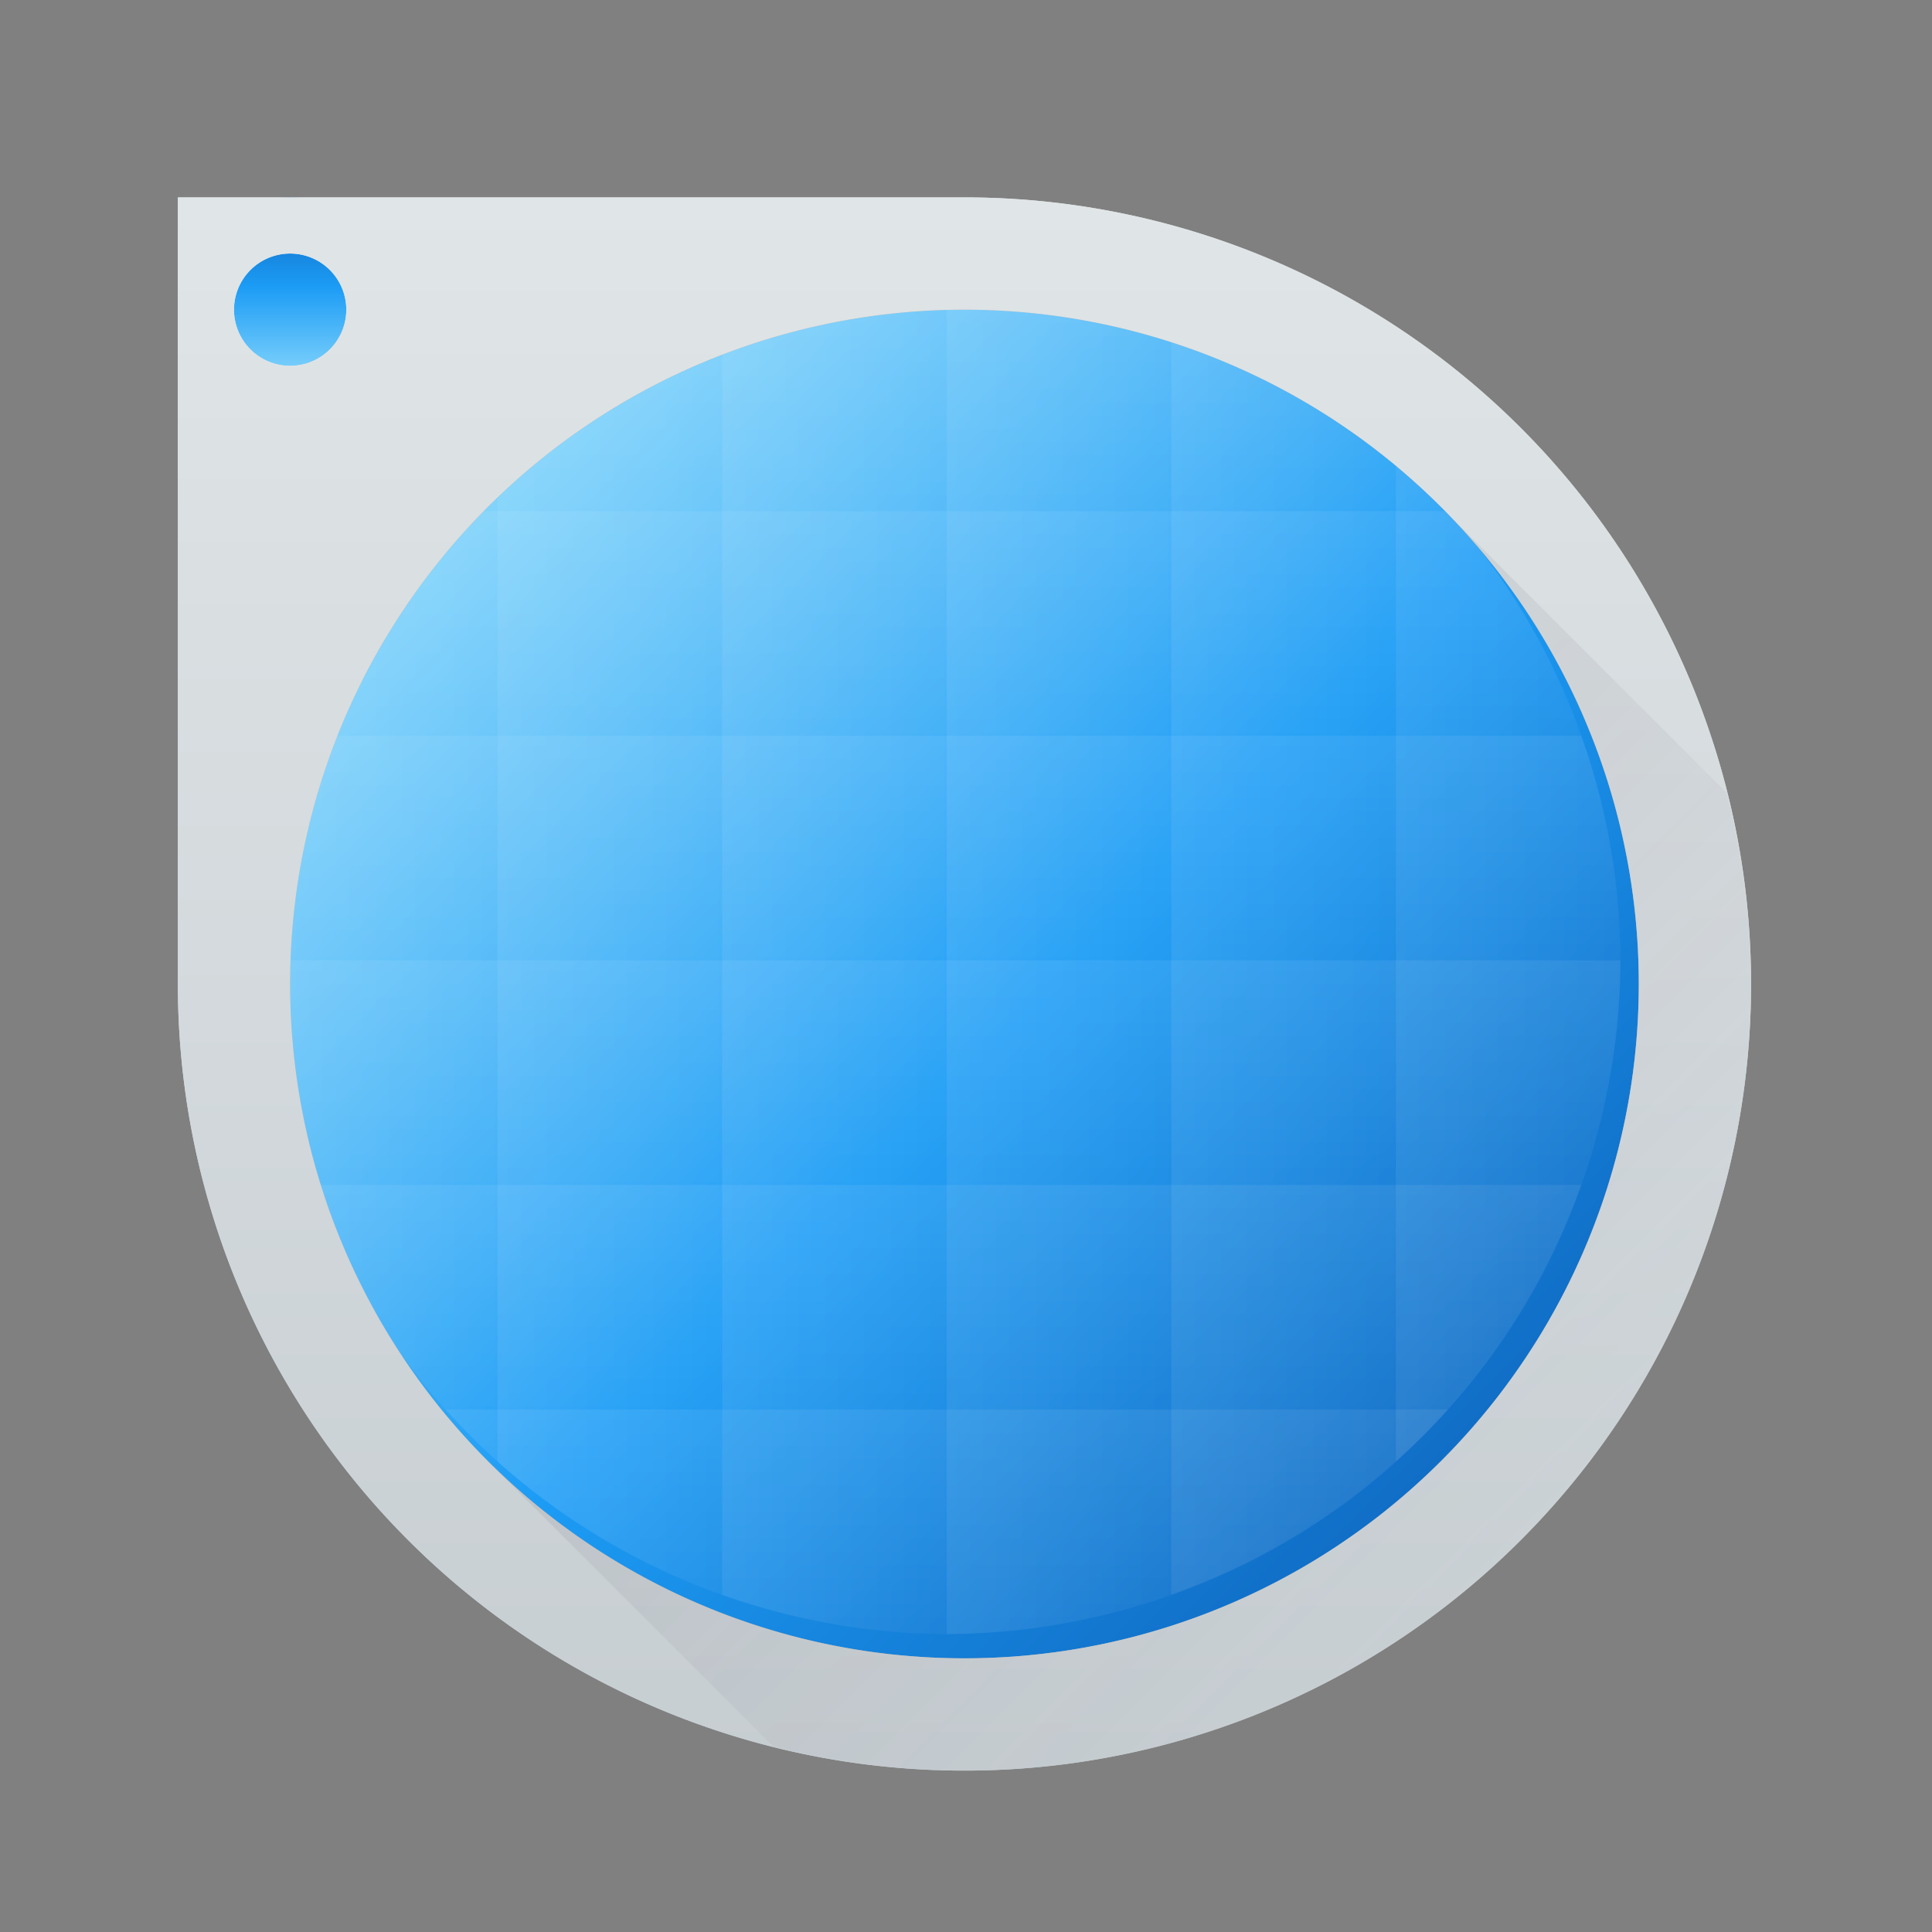 <?xml version="1.0" encoding="UTF-8" standalone="no"?>
<!-- Created with Inkscape (http://www.inkscape.org/) -->

<svg
   xmlns:dc="http://purl.org/dc/elements/1.1/"
   xmlns:cc="http://creativecommons.org/ns#"
   xmlns:rdf="http://www.w3.org/1999/02/22-rdf-syntax-ns#"
   xmlns:svg="http://www.w3.org/2000/svg"
   xmlns="http://www.w3.org/2000/svg"
   xmlns:xlink="http://www.w3.org/1999/xlink"
   xmlns:sodipodi="http://sodipodi.sourceforge.net/DTD/sodipodi-0.dtd"
   xmlns:inkscape="http://www.inkscape.org/namespaces/inkscape"
   width="48"
   height="48"
   id="svg2"
   version="1.1"
   inkscape:version="0.92.1 r15371"
   viewBox="0 0 13.547 13.547"
   sodipodi:docname="colors.svg">
  <rect x="0" y="0" width="13.547" height="13.547" fill="#808080" stroke="none"/>
  <defs
     id="defs4">
    <linearGradient
       gradientTransform="matrix(0.282,0,0,0.282,-37.696,399.592)"
       inkscape:collect="always"
       xlink:href="#linearGradient4410"
       id="linearGradient4839"
       x1="7"
       y1="7"
       x2="26"
       y2="26"
       gradientUnits="userSpaceOnUse" />
    <linearGradient
       id="linearGradient4410"
       inkscape:collect="always">
      <stop
         id="stop4412"
         offset="0"
         style="stop-color:#383e51;stop-opacity:1" />
      <stop
         id="stop4414"
         offset="1"
         style="stop-color:#655c6f;stop-opacity:0" />
    </linearGradient>
    <linearGradient
       gradientTransform="matrix(0.282,0,0,0.282,-37.696,399.592)"
       inkscape:collect="always"
       xlink:href="#linearGradient4303"
       id="linearGradient4378"
       x1="16"
       y1="31"
       x2="16"
       y2="2"
       gradientUnits="userSpaceOnUse" />
    <linearGradient
       inkscape:collect="always"
       id="linearGradient4303">
      <stop
         style="stop-color:#c6cdd1;stop-opacity:1"
         offset="0"
         id="stop4305" />
      <stop
         style="stop-color:#e0e5e7;stop-opacity:1"
         offset="1"
         id="stop4307" />
    </linearGradient>
    <linearGradient
       inkscape:collect="always"
       xlink:href="#linearGradient4508"
       id="linearGradient4514"
       x1="401.571"
       y1="529.798"
       x2="401.571"
       y2="535.798"
       gradientUnits="userSpaceOnUse"
       gradientTransform="rotate(-90,398.071,532.298)" />
    <linearGradient
       inkscape:collect="always"
       id="linearGradient4508">
      <stop
         style="stop-color:#ffffff;stop-opacity:1;"
         offset="0"
         id="stop4510" />
      <stop
         style="stop-color:#ffffff;stop-opacity:0;"
         offset="1"
         id="stop4512" />
    </linearGradient>
    <linearGradient
       inkscape:collect="always"
       xlink:href="#linearGradient4508"
       id="linearGradient4518"
       gradientUnits="userSpaceOnUse"
       x1="401.571"
       y1="529.798"
       x2="401.571"
       y2="535.798"
       gradientTransform="rotate(-90,396.071,534.298)" />
    <linearGradient
       inkscape:collect="always"
       xlink:href="#linearGradient4508"
       id="linearGradient4524"
       gradientUnits="userSpaceOnUse"
       x1="401.571"
       y1="529.798"
       x2="401.571"
       y2="535.798"
       gradientTransform="matrix(0,1,1,0,-126.227,129.227)" />
    <linearGradient
       inkscape:collect="always"
       xlink:href="#linearGradient4508"
       id="linearGradient4526"
       gradientUnits="userSpaceOnUse"
       gradientTransform="rotate(-90,400.071,530.298)"
       x1="401.571"
       y1="529.798"
       x2="401.571"
       y2="535.798" />
    <linearGradient
       inkscape:collect="always"
       xlink:href="#linearGradient4508"
       id="linearGradient4620"
       gradientUnits="userSpaceOnUse"
       gradientTransform="matrix(0,1,1,0,-122.227,129.227)"
       x1="401.571"
       y1="529.798"
       x2="401.571"
       y2="535.798" />
    <linearGradient
       inkscape:collect="always"
       xlink:href="#linearGradient4508"
       id="linearGradient4644"
       gradientUnits="userSpaceOnUse"
       gradientTransform="rotate(-90,394.071,536.298)"
       x1="401.571"
       y1="529.798"
       x2="401.571"
       y2="535.798" />
    <linearGradient
       inkscape:collect="always"
       xlink:href="#linearGradient4508"
       id="linearGradient4674"
       gradientUnits="userSpaceOnUse"
       gradientTransform="translate(2,-3)"
       x1="401.571"
       y1="529.798"
       x2="401.571"
       y2="535.798" />
    <linearGradient
       inkscape:collect="always"
       xlink:href="#linearGradient4508"
       id="linearGradient4676"
       gradientUnits="userSpaceOnUse"
       gradientTransform="translate(2,-7)"
       x1="401.571"
       y1="529.798"
       x2="401.571"
       y2="535.798" />
    <linearGradient
       inkscape:collect="always"
       xlink:href="#linearGradient4508"
       id="linearGradient4678"
       gradientUnits="userSpaceOnUse"
       gradientTransform="matrix(-1,0,0,1,803.143,5)"
       x1="401.571"
       y1="529.798"
       x2="401.571"
       y2="535.798" />
    <linearGradient
       inkscape:collect="always"
       xlink:href="#linearGradient4508"
       id="linearGradient4680"
       gradientUnits="userSpaceOnUse"
       gradientTransform="translate(2,1)"
       x1="401.571"
       y1="529.798"
       x2="401.571"
       y2="535.798" />
    <linearGradient
       inkscape:collect="always"
       xlink:href="#linearGradient4508"
       id="linearGradient4682"
       gradientUnits="userSpaceOnUse"
       gradientTransform="matrix(-1,0,0,1,803.143,9)"
       x1="401.571"
       y1="529.798"
       x2="401.571"
       y2="535.798" />
    <linearGradient
       inkscape:collect="always"
       xlink:href="#linearGradient4508"
       id="linearGradient4684"
       gradientUnits="userSpaceOnUse"
       gradientTransform="translate(2,-11)"
       x1="401.571"
       y1="529.798"
       x2="401.571"
       y2="535.798" />
    <linearGradient
       inkscape:collect="always"
       xlink:href="#linearGradient4143"
       id="linearGradient4268"
       gradientUnits="userSpaceOnUse"
       gradientTransform="matrix(0.261,0,0,0.261,-137.534,265.567)"
       x1="413.571"
       y1="544.798"
       x2="387.571"
       y2="518.798" />
    <linearGradient
       id="linearGradient4143"
       inkscape:collect="always">
      <stop
         id="stop4145"
         offset="0"
         style="stop-color:#0a54ac;stop-opacity:1" />
      <stop
         style="stop-color:#1c9cf5;stop-opacity:1;"
         offset="0.5"
         id="stop4270" />
      <stop
         id="stop4147"
         offset="1"
         style="stop-color:#9ae1fd;stop-opacity:1" />
    </linearGradient>
    <linearGradient
       gradientTransform="matrix(0.282,0,0,0.282,-146.23,254.022)"
       inkscape:collect="always"
       xlink:href="#linearGradient4143"
       id="linearGradient4481"
       x1="388.571"
       y1="517.798"
       x2="388.571"
       y2="521.798"
       gradientUnits="userSpaceOnUse" />
    <linearGradient
       inkscape:collect="always"
       xlink:href="#linearGradient4496"
       id="linearGradient4749"
       gradientUnits="userSpaceOnUse"
       gradientTransform="matrix(0.282,0,0,0.282,-146.23,254.022)"
       x1="413.571"
       y1="544.798"
       x2="387.571"
       y2="518.798" />
    <linearGradient
       inkscape:collect="always"
       id="linearGradient4496">
      <stop
         style="stop-color:#b83564;stop-opacity:1"
         offset="0"
         id="stop4498" />
      <stop
         id="stop4504"
         offset="0.5"
         style="stop-color:#ff6a5a;stop-opacity:1" />
      <stop
         style="stop-color:#ffb350;stop-opacity:1"
         offset="1"
         id="stop4500" />
    </linearGradient>
    <linearGradient
       inkscape:collect="always"
       xlink:href="#linearGradient4303"
       id="linearGradient1017"
       gradientUnits="userSpaceOnUse"
       gradientTransform="matrix(0.282,0,0,0.282,-37.696,399.592)"
       x1="16"
       y1="31"
       x2="16"
       y2="2" />
  </defs>
  <sodipodi:namedview
     id="base"
     pagecolor="#ffffff"
     bordercolor="#666666"
     borderopacity="1.0"
     inkscape:pageopacity="0"
     inkscape:pageshadow="2"
     inkscape:zoom="8"
     inkscape:cx="21.955077"
     inkscape:cy="22.732506"
     inkscape:document-units="px"
     inkscape:current-layer="layer1"
     showgrid="true"
     inkscape:showpageshadow="false"
     borderlayer="true"
     units="px"
     fit-margin-top="0"
     fit-margin-left="0"
     fit-margin-right="0"
     fit-margin-bottom="0"
     showguides="true"
     inkscape:window-width="1366"
     inkscape:window-height="694"
     inkscape:window-x="0"
     inkscape:window-y="0"
     inkscape:window-maximized="1"
     inkscape:snap-nodes="true">
    <sodipodi:guide
       position="-6.6748425e-06,48"
       orientation="48,0"
       id="guide4120"
       inkscape:locked="false" />
    <sodipodi:guide
       position="-6.6748425e-06,2.2810037e-05"
       orientation="0,48"
       id="guide4122"
       inkscape:locked="false" />
    <sodipodi:guide
       position="48,2.2810037e-05"
       orientation="-48,0"
       id="guide4124"
       inkscape:locked="false" />
    <sodipodi:guide
       position="48,48"
       orientation="0,-48"
       id="guide4126"
       inkscape:locked="false" />
    <sodipodi:guide
       position="4,44"
       orientation="40,0"
       id="guide4138"
       inkscape:locked="false" />
    <sodipodi:guide
       position="4,4"
       orientation="0,40"
       id="guide4140"
       inkscape:locked="false" />
    <sodipodi:guide
       position="44,4"
       orientation="-40,0"
       id="guide4142"
       inkscape:locked="false" />
    <sodipodi:guide
       position="44,44"
       orientation="0,-40"
       id="guide4144"
       inkscape:locked="false" />
    <sodipodi:guide
       position="7,8"
       orientation="0,34"
       id="guide4150"
       inkscape:locked="false" />
    <sodipodi:guide
       position="41,48"
       orientation="0,-34"
       id="guide4154"
       inkscape:locked="false" />
    <sodipodi:guide
       position="15,33"
       orientation="18,0"
       id="guide4158"
       inkscape:locked="false" />
    <sodipodi:guide
       position="15,15"
       orientation="0,18"
       id="guide4160"
       inkscape:locked="false" />
    <sodipodi:guide
       position="33,15"
       orientation="-18,0"
       id="guide4162"
       inkscape:locked="false" />
    <sodipodi:guide
       position="33,33"
       orientation="0,-18"
       id="guide4164"
       inkscape:locked="false" />
    <sodipodi:guide
       position="2,44"
       orientation="40,0"
       id="guide3279"
       inkscape:locked="false" />
    <sodipodi:guide
       position="2,4"
       orientation="0,44"
       id="guide3281"
       inkscape:locked="false" />
    <sodipodi:guide
       position="46,4"
       orientation="-40,0"
       id="guide3283"
       inkscape:locked="false" />
    <sodipodi:guide
       position="46,44"
       orientation="0,-44"
       id="guide3285"
       inkscape:locked="false" />
    <sodipodi:guide
       position="4,11"
       orientation="7,0"
       id="guide4125"
       inkscape:locked="false" />
    <sodipodi:guide
       position="4,4"
       orientation="0,40"
       id="guide4127"
       inkscape:locked="false" />
    <sodipodi:guide
       position="44,4"
       orientation="-7,0"
       id="guide4129"
       inkscape:locked="false" />
    <sodipodi:guide
       position="44,11"
       orientation="0,-40"
       id="guide4131"
       inkscape:locked="false" />
    <sodipodi:guide
       position="7,11"
       orientation="0,34"
       id="guide4147"
       inkscape:locked="false" />
    <sodipodi:guide
       position="41,41"
       orientation="0,-34"
       id="guide4151"
       inkscape:locked="false" />
    <sodipodi:guide
       position="6.5,41"
       orientation="30,0"
       id="guide4173"
       inkscape:locked="false" />
    <sodipodi:guide
       position="6.5,11"
       orientation="0,35"
       id="guide4175"
       inkscape:locked="false" />
    <sodipodi:guide
       position="41.5,11"
       orientation="-30,0"
       id="guide4177"
       inkscape:locked="false" />
    <sodipodi:guide
       position="41.5,41"
       orientation="0,-35"
       id="guide4179"
       inkscape:locked="false" />
    <inkscape:grid
       type="xygrid"
       id="grid1042" />
  </sodipodi:namedview>
  <g
     inkscape:label="Capa 1"
     inkscape:groupmode="layer"
     id="layer1"
     transform="translate(38.119,-397.845)">
    <g
       id="g1040"
       transform="matrix(1.396,0,0,1.396,14.963,-159.39)">
      <circle
         style="opacity:1;fill:url(#linearGradient4749);fill-opacity:1;stroke:none;stroke-width:0.027;stroke-linecap:square;stroke-linejoin:miter;stroke-miterlimit:4;stroke-dasharray:none;stroke-dashoffset:0;stroke-opacity:1"
         id="circle4747"
         cx="-33.18"
         cy="404.108"
         r="3.669" />
      <circle
         r="0.564"
         cy="400.721"
         cx="-36.567"
         id="path4479"
         style="opacity:1;fill:url(#linearGradient4481);fill-opacity:1;stroke:none;stroke-width:0.056;stroke-linecap:square;stroke-linejoin:miter;stroke-miterlimit:4;stroke-dasharray:none;stroke-dashoffset:0;stroke-opacity:1" />
      <path
         id="path4203"
         d="m -37.131,400.157 v 3.951 a 3.951,3.951 0 0 0 3.951,3.951 3.951,3.951 0 0 0 3.951,-3.951 3.951,3.951 0 0 0 -3.951,-3.951 z m 0.564,0.282 a 0.282,0.282 0 0 1 0.282,0.282 0.282,0.282 0 0 1 -0.282,0.282 0.282,0.282 0 0 1 -0.282,-0.282 0.282,0.282 0 0 1 0.282,-0.282 z m 3.387,0.282 a 3.387,3.387 0 0 1 3.387,3.387 3.387,3.387 0 0 1 -3.387,3.387 3.387,3.387 0 0 1 -3.387,-3.387 3.387,3.387 0 0 1 3.387,-3.387 z"
         style="fill:url(#linearGradient1017);fill-opacity:1;fill-rule:evenodd;stroke:none;stroke-width:0.282px;stroke-linecap:butt;stroke-linejoin:miter;stroke-opacity:1"
         inkscape:connector-curvature="0" />
      <circle
         r="3.669"
         cy="404.108"
         cx="-33.18"
         id="path4745"
         style="opacity:1;fill:#99a1a7;fill-opacity:1;stroke:none;stroke-width:0.028;stroke-linecap:square;stroke-linejoin:miter;stroke-miterlimit:4;stroke-dasharray:none;stroke-dashoffset:0;stroke-opacity:1" />
      <circle
         r="3.387"
         cy="404.108"
         cx="-33.18"
         id="path4483"
         style="opacity:1;fill:url(#linearGradient4268);fill-opacity:1;stroke:none;stroke-width:0.025;stroke-linecap:square;stroke-linejoin:miter;stroke-miterlimit:4;stroke-dasharray:none;stroke-dashoffset:0;stroke-opacity:1" />
      <g
         id="g4253"
         transform="matrix(0.282,0,0,0.282,-146.23,254.022)">
        <path
           style="opacity:0.1;fill:url(#linearGradient4514);fill-opacity:1;stroke:none;stroke-width:0.1;stroke-linecap:square;stroke-linejoin:miter;stroke-miterlimit:4;stroke-dasharray:none;stroke-dashoffset:0;stroke-opacity:1"
           d="m 400.571,519.798 a 12,12 0 0 0 -4,0.701 v 3.299 4 4 4 4 3.299 a 12,12 0 0 0 4,0.701 v -4 -4 -4 -4 -4 z"
           id="rect4506"
           inkscape:connector-curvature="0" />
        <path
           style="opacity:0.1;fill:url(#linearGradient4518);fill-opacity:1;stroke:none;stroke-width:0.1;stroke-linecap:square;stroke-linejoin:miter;stroke-miterlimit:4;stroke-dasharray:none;stroke-dashoffset:0;stroke-opacity:1"
           d="m 396.571,520.499 a 12,12 0 0 0 -4,2.373 v 0.926 4 4 4 4 0.928 a 12,12 0 0 0 4,2.371 v -3.299 -4 -4 -4 -4 z"
           id="rect4516"
           inkscape:connector-curvature="0" />
        <path
           style="opacity:0.1;fill:url(#linearGradient4524);fill-opacity:1;stroke:none;stroke-width:0.1;stroke-linecap:square;stroke-linejoin:miter;stroke-miterlimit:4;stroke-dasharray:none;stroke-dashoffset:0;stroke-opacity:1"
           d="m 404.571,520.499 v 3.299 4 4 4 4 3.299 a 12,12 0 0 0 4,-2.373 v -0.926 -4 -4 -4 -4 -0.928 a 12,12 0 0 0 -4,-2.371 z"
           id="rect4520"
           inkscape:connector-curvature="0" />
        <path
           style="opacity:0.1;fill:url(#linearGradient4526);fill-opacity:1;stroke:none;stroke-width:0.1;stroke-linecap:square;stroke-linejoin:miter;stroke-miterlimit:4;stroke-dasharray:none;stroke-dashoffset:0;stroke-opacity:1"
           d="m 400.571,519.798 v 4 4 4 4 4 4 a 12,12 0 0 0 4,-0.701 v -3.299 -4 -4 -4 -4 -3.299 a 12,12 0 0 0 -4,-0.701 z"
           id="rect4522"
           inkscape:connector-curvature="0" />
        <path
           style="opacity:0.1;fill:url(#linearGradient4620);fill-opacity:1;stroke:none;stroke-width:0.1;stroke-linecap:square;stroke-linejoin:miter;stroke-miterlimit:4;stroke-dasharray:none;stroke-dashoffset:0;stroke-opacity:1"
           d="m 408.571,522.87 v 0.928 4 4 4 4 0.926 a 12,12 0 0 0 4,-8.926 12,12 0 0 0 -4,-8.928 z"
           id="rect4608"
           inkscape:connector-curvature="0" />
        <path
           style="opacity:0.1;fill:url(#linearGradient4644);fill-opacity:1;stroke:none;stroke-width:0.1;stroke-linecap:square;stroke-linejoin:miter;stroke-miterlimit:4;stroke-dasharray:none;stroke-dashoffset:0;stroke-opacity:1"
           d="m 392.571,522.872 a 12,12 0 0 0 -4,8.926 12,12 0 0 0 4,8.928 v -0.928 -4 -4 -4 -4 z"
           id="rect4632"
           inkscape:connector-curvature="0" />
        <g
           id="g4245">
          <path
             inkscape:connector-curvature="0"
             id="path4662"
             d="m 389.273,527.798 a 12,12 0 0 0 -0.701,4 h 4 4 4 4 4 4 a 12,12 0 0 0 -0.701,-4 h -3.299 -4 -4 -4 -4 z"
             style="opacity:0.1;fill:url(#linearGradient4674);fill-opacity:1;stroke:none;stroke-width:0.1;stroke-linecap:square;stroke-linejoin:miter;stroke-miterlimit:4;stroke-dasharray:none;stroke-dashoffset:0;stroke-opacity:1" />
          <path
             inkscape:connector-curvature="0"
             id="path4664"
             d="m 391.644,523.798 a 12,12 0 0 0 -2.371,4 h 3.299 4 4 4 4 3.299 a 12,12 0 0 0 -2.373,-4 h -0.926 -4 -4 -4 -4 z"
             style="opacity:0.1;fill:url(#linearGradient4676);fill-opacity:1;stroke:none;stroke-width:0.1;stroke-linecap:square;stroke-linejoin:miter;stroke-miterlimit:4;stroke-dasharray:none;stroke-dashoffset:0;stroke-opacity:1" />
          <path
             inkscape:connector-curvature="0"
             id="path4666"
             d="m 389.273,535.798 a 12,12 0 0 0 2.373,4 h 0.926 4 4 4 4 0.928 a 12,12 0 0 0 2.371,-4 h -3.299 -4 -4 -4 -4 z"
             style="opacity:0.1;fill:url(#linearGradient4678);fill-opacity:1;stroke:none;stroke-width:0.1;stroke-linecap:square;stroke-linejoin:miter;stroke-miterlimit:4;stroke-dasharray:none;stroke-dashoffset:0;stroke-opacity:1" />
          <path
             inkscape:connector-curvature="0"
             id="path4668"
             d="m 388.571,531.798 a 12,12 0 0 0 0.701,4 h 3.299 4 4 4 4 3.299 a 12,12 0 0 0 0.701,-4 h -4 -4 -4 -4 -4 z"
             style="opacity:0.1;fill:url(#linearGradient4680);fill-opacity:1;stroke:none;stroke-width:0.1;stroke-linecap:square;stroke-linejoin:miter;stroke-miterlimit:4;stroke-dasharray:none;stroke-dashoffset:0;stroke-opacity:1" />
          <path
             inkscape:connector-curvature="0"
             id="path4670"
             d="m 391.646,539.798 a 12,12 0 0 0 8.926,4 12,12 0 0 0 8.928,-4 h -0.928 -4 -4 -4 -4 z"
             style="opacity:0.1;fill:url(#linearGradient4682);fill-opacity:1;stroke:none;stroke-width:0.1;stroke-linecap:square;stroke-linejoin:miter;stroke-miterlimit:4;stroke-dasharray:none;stroke-dashoffset:0;stroke-opacity:1" />
          <path
             inkscape:connector-curvature="0"
             id="path4672"
             d="m 400.571,519.798 a 12,12 0 0 0 -8.928,4 h 0.928 4 4 4 4 0.926 a 12,12 0 0 0 -8.926,-4 z"
             style="opacity:0.1;fill:url(#linearGradient4684);fill-opacity:1;stroke:none;stroke-width:0.1;stroke-linecap:square;stroke-linejoin:miter;stroke-miterlimit:4;stroke-dasharray:none;stroke-dashoffset:0;stroke-opacity:1" />
        </g>
      </g>
      <path
         style="fill:url(#linearGradient4378);fill-opacity:1;fill-rule:evenodd;stroke:none;stroke-width:0.282px;stroke-linecap:butt;stroke-linejoin:miter;stroke-opacity:1"
         d="m -37.131,400.157 v 3.951 a 3.951,3.951 0 0 0 3.951,3.951 3.951,3.951 0 0 0 3.951,-3.951 3.951,3.951 0 0 0 -3.951,-3.951 z m 0.564,0.282 a 0.282,0.282 0 0 1 0.282,0.282 0.282,0.282 0 0 1 -0.282,0.282 0.282,0.282 0 0 1 -0.282,-0.282 0.282,0.282 0 0 1 0.282,-0.282 z m 3.387,0.282 a 3.387,3.387 0 0 1 3.387,3.387 3.387,3.387 0 0 1 -3.387,3.387 3.387,3.387 0 0 1 -3.387,-3.387 3.387,3.387 0 0 1 3.387,-3.387 z"
         id="path4821"
         inkscape:connector-curvature="0" />
      <path
         id="rect4819"
         d="m -30.786,401.713 -0.001,10e-4 a 3.387,3.387 0 0 1 0.036,0.034 z m 0.035,0.035 a 3.387,3.387 0 0 1 0.957,2.36 3.387,3.387 0 0 1 -3.387,3.387 3.387,3.387 0 0 1 -2.393,-0.993 l -0.001,10e-4 1.434,1.434 a 3.951,3.951 0 0 0 0.961,0.122 3.951,3.951 0 0 0 3.951,-3.951 3.951,3.951 0 0 0 -0.124,-0.962 z"
         style="opacity:0.2;fill:url(#linearGradient4839);fill-opacity:1;stroke:none;stroke-width:0.028;stroke-linecap:square;stroke-linejoin:miter;stroke-miterlimit:4;stroke-dasharray:none;stroke-dashoffset:0;stroke-opacity:1"
         inkscape:connector-curvature="0" />
    </g>
  </g>
</svg>
